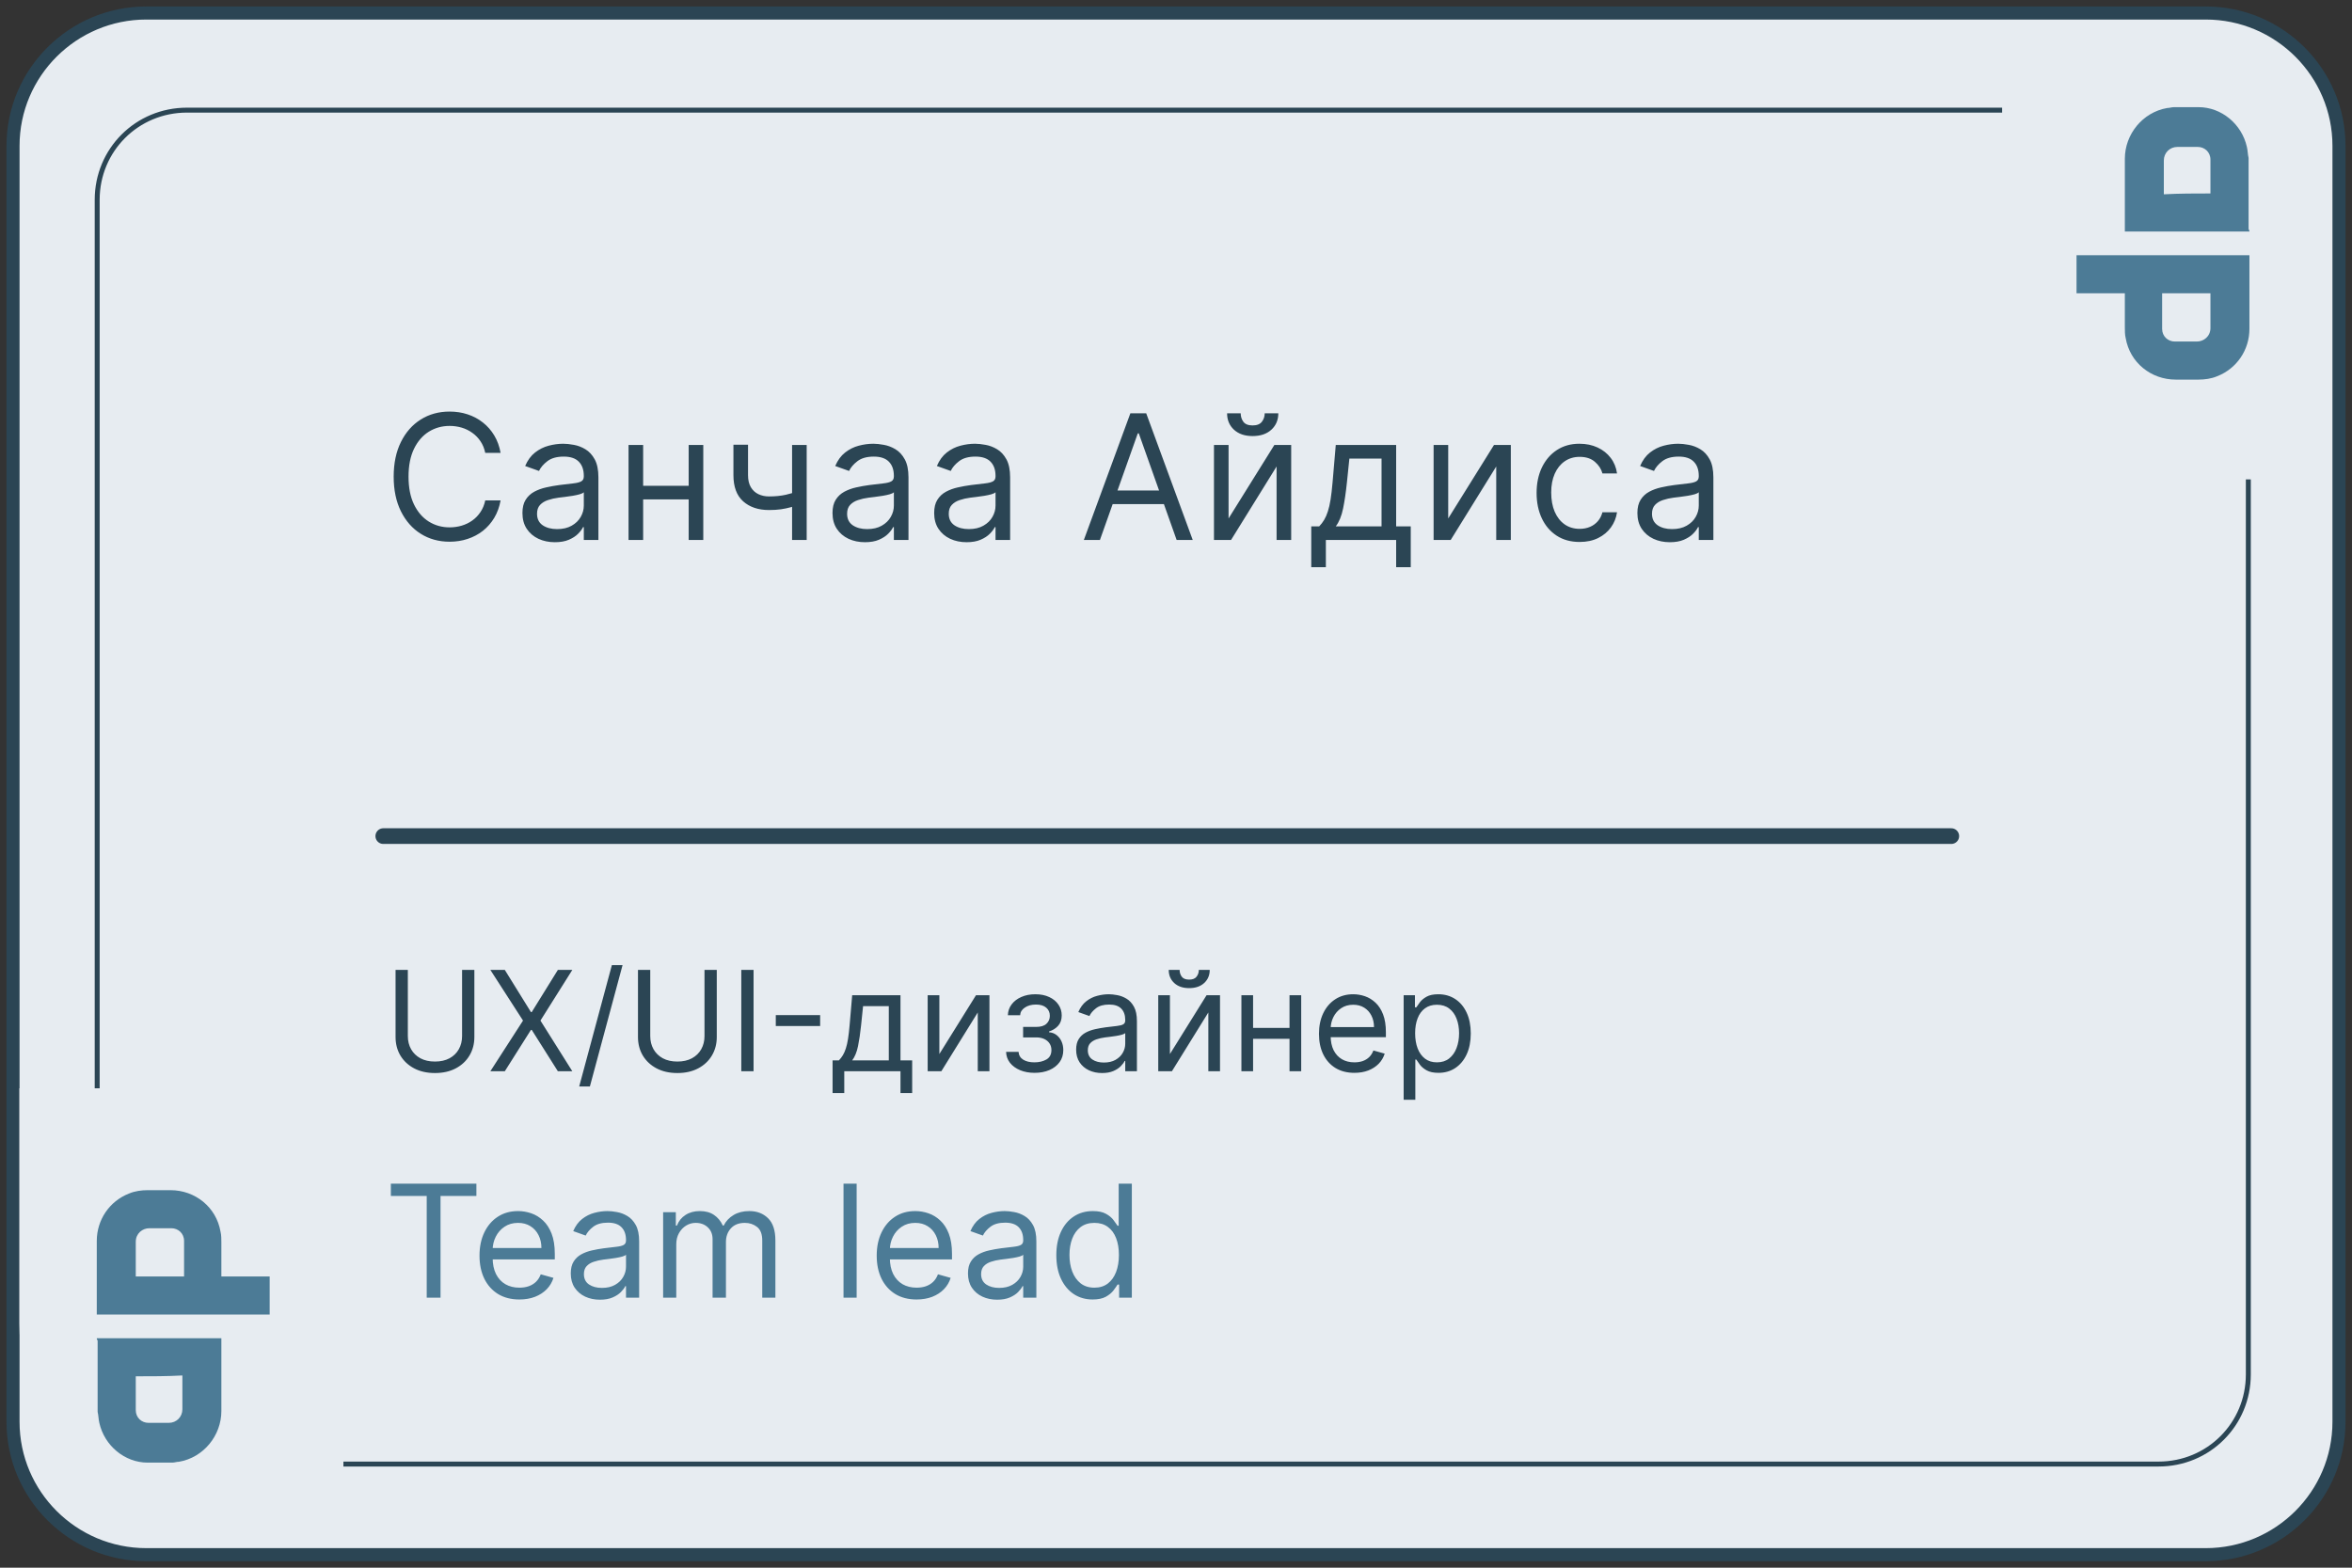 <svg width="270" height="180" viewBox="0 0 270 180" fill="none" xmlns="http://www.w3.org/2000/svg">
<rect x="0" y="0" width="270" height="180" fill="#333333" stroke="none"/>
<g clip-path="url(#clip0_1031_3691)">
<path d="M268.507 16.751L268.507 163.248C268.507 171.66 261.645 178.506 253.204 178.506L16.797 178.506C8.356 178.506 1.494 171.66 1.494 163.248L1.494 16.751C1.494 8.339 8.356 1.493 16.797 1.493L253.204 1.493C261.645 1.493 268.507 8.339 268.507 16.751Z" fill="#E7ECF1" stroke="#2B4554" stroke-width="1.5"/>
<path d="M258.099 23.035L258.099 157.807C258.099 163.536 253.53 168.1 247.794 168.1L21.463 168.1C15.727 168.1 11.157 163.536 11.157 157.807L11.157 22.938C11.157 17.209 15.727 12.645 21.463 12.645L247.697 12.645C253.433 12.742 258.099 17.306 258.099 23.035Z" stroke="#2B4554" stroke-width="0.567" stroke-miterlimit="10"/>
<path d="M39.422 124.959L39.422 176.281L27.025 176.281C13.323 176.281 2.231 165.395 2.231 151.947L2.231 124.959L39.422 124.959Z" fill="#E7ECF1"/>
<path d="M229.835 55.041L229.835 3.719L241.984 3.719C255.411 3.719 266.281 14.605 266.281 28.053L266.281 55.041L229.835 55.041Z" fill="#E7ECF1"/>
<path d="M11.11 153.655C15.877 153.655 20.645 153.655 25.412 153.655C25.412 153.752 25.412 153.752 25.412 153.849C25.412 156.569 25.412 159.289 25.412 162.01C25.412 164.827 23.369 167.353 20.547 167.838C20.256 167.838 20.061 167.936 19.769 167.936C18.796 167.936 17.823 167.936 16.948 167.936C14.321 167.936 11.986 165.993 11.402 163.37C11.305 162.981 11.305 162.495 11.208 162.107C11.208 159.387 11.208 156.666 11.208 153.946C11.11 153.752 11.11 153.752 11.11 153.655ZM15.586 158.026C15.586 158.124 15.586 158.124 15.586 158.124C15.586 159.387 15.586 160.649 15.586 161.912C15.586 162.787 16.267 163.37 17.045 163.37C17.823 163.37 18.602 163.37 19.38 163.37C20.256 163.37 20.937 162.69 20.937 161.815C20.937 160.552 20.937 159.387 20.937 158.124C20.937 158.026 20.937 158.026 20.937 157.929C19.185 158.026 17.337 158.026 15.586 158.026Z" fill="#4C7B96"/>
<path d="M11.11 150.935C11.11 150.837 11.11 150.837 11.11 150.74C11.11 148.02 11.11 145.203 11.11 142.483C11.11 140.054 12.57 137.917 14.807 137.042C15.488 136.751 16.267 136.654 16.948 136.654C17.823 136.654 18.699 136.654 19.575 136.654C22.396 136.654 24.828 138.597 25.315 141.414C25.412 141.803 25.412 142.288 25.412 142.677C25.412 143.94 25.412 145.106 25.412 146.369C25.412 146.466 25.412 146.466 25.412 146.563C27.26 146.563 29.109 146.563 30.957 146.563C30.957 148.02 30.957 149.477 30.957 150.935C24.439 150.935 17.823 150.935 11.11 150.935ZM21.131 146.563L21.131 146.466C21.131 145.106 21.131 143.843 21.131 142.483C21.131 141.608 20.45 141.025 19.672 141.025C18.796 141.025 18.018 141.025 17.142 141.025C16.364 141.025 15.586 141.608 15.586 142.58C15.586 143.843 15.586 145.106 15.586 146.369C15.586 146.466 15.586 146.466 15.586 146.563C17.434 146.563 19.283 146.563 21.131 146.563Z" fill="#4C7B96"/>
<path d="M258.225 26.585C253.458 26.585 248.691 26.585 243.924 26.585C243.924 26.488 243.924 26.488 243.924 26.391C243.924 23.671 243.924 20.95 243.924 18.23C243.924 15.413 245.967 12.887 248.788 12.401C249.08 12.401 249.275 12.304 249.567 12.304C250.539 12.304 251.512 12.304 252.388 12.304C255.015 12.304 257.35 14.247 257.933 16.87C258.031 17.259 258.031 17.744 258.128 18.133C258.128 20.853 258.128 23.573 258.128 26.294C258.225 26.488 258.225 26.488 258.225 26.585ZM253.75 22.213C253.75 22.116 253.75 22.116 253.75 22.116C253.75 20.853 253.75 19.59 253.75 18.327C253.75 17.453 253.069 16.87 252.291 16.87C251.512 16.87 250.734 16.87 249.956 16.87C249.08 16.87 248.399 17.55 248.399 18.424C248.399 19.687 248.399 20.853 248.399 22.116C248.399 22.213 248.399 22.213 248.399 22.31C250.15 22.213 251.999 22.213 253.75 22.213Z" fill="#4C7B96"/>
<path d="M258.225 29.305C258.225 29.402 258.225 29.402 258.225 29.5C258.225 32.22 258.225 35.037 258.225 37.757C258.225 40.186 256.766 42.323 254.528 43.197C253.847 43.489 253.069 43.586 252.388 43.586C251.512 43.586 250.636 43.586 249.761 43.586C246.939 43.586 244.507 41.643 244.021 38.826C243.923 38.437 243.923 37.951 243.923 37.563C243.923 36.3 243.923 35.134 243.923 33.871C243.923 33.774 243.923 33.774 243.923 33.677C242.075 33.677 240.226 33.677 238.378 33.677C238.378 32.22 238.378 30.762 238.378 29.305C244.896 29.305 251.512 29.305 258.225 29.305ZM248.204 33.677L248.204 33.774C248.204 35.134 248.204 36.397 248.204 37.757C248.204 38.631 248.885 39.214 249.663 39.214C250.539 39.214 251.317 39.214 252.193 39.214C252.971 39.214 253.75 38.631 253.75 37.66C253.75 36.397 253.75 35.134 253.75 33.871C253.75 33.774 253.75 33.774 253.75 33.677C251.901 33.677 250.053 33.677 248.204 33.677Z" fill="#4C7B96"/>
<path d="M57.466 52L55.705 52C55.6 51.493 55.418 51.048 55.158 50.665C54.902 50.281 54.59 49.959 54.22 49.699C53.856 49.434 53.451 49.235 53.006 49.102C52.561 48.97 52.097 48.903 51.614 48.903C50.733 48.903 49.935 49.126 49.22 49.571C48.51 50.016 47.944 50.672 47.523 51.538C47.106 52.405 46.898 53.468 46.898 54.727C46.898 55.987 47.106 57.05 47.523 57.916C47.944 58.783 48.51 59.438 49.22 59.883C49.935 60.329 50.733 60.551 51.614 60.551C52.097 60.551 52.561 60.485 53.006 60.352C53.451 60.22 53.856 60.023 54.22 59.763C54.59 59.498 54.902 59.173 55.158 58.79C55.418 58.401 55.6 57.956 55.705 57.455L57.466 57.455C57.333 58.198 57.092 58.863 56.742 59.45C56.391 60.037 55.956 60.537 55.435 60.949C54.914 61.356 54.329 61.666 53.68 61.879C53.036 62.092 52.347 62.199 51.614 62.199C50.373 62.199 49.27 61.896 48.304 61.29C47.338 60.684 46.578 59.822 46.024 58.705C45.47 57.587 45.193 56.261 45.193 54.727C45.193 53.193 45.47 51.867 46.024 50.75C46.578 49.633 47.338 48.771 48.304 48.165C49.27 47.559 50.373 47.256 51.614 47.256C52.347 47.256 53.036 47.362 53.68 47.575C54.329 47.788 54.914 48.101 55.435 48.513C55.956 48.92 56.391 49.417 56.742 50.004C57.092 50.587 57.333 51.252 57.466 52ZM63.695 62.256C63.004 62.256 62.376 62.126 61.813 61.865C61.249 61.6 60.802 61.219 60.471 60.722C60.139 60.22 59.974 59.614 59.974 58.903C59.974 58.278 60.097 57.772 60.343 57.383C60.589 56.99 60.918 56.683 61.33 56.46C61.742 56.238 62.197 56.072 62.694 55.963C63.196 55.849 63.7 55.76 64.207 55.693C64.869 55.608 65.407 55.544 65.819 55.501C66.235 55.454 66.538 55.376 66.728 55.267C66.922 55.158 67.019 54.969 67.019 54.699L67.019 54.642C67.019 53.941 66.827 53.397 66.444 53.008C66.065 52.62 65.49 52.426 64.718 52.426C63.918 52.426 63.29 52.601 62.836 52.952C62.381 53.302 62.062 53.676 61.877 54.074L60.286 53.506C60.57 52.843 60.949 52.327 61.422 51.957C61.901 51.583 62.421 51.323 62.985 51.176C63.553 51.025 64.112 50.949 64.661 50.949C65.011 50.949 65.414 50.992 65.868 51.077C66.328 51.157 66.77 51.325 67.197 51.581C67.627 51.837 67.985 52.222 68.269 52.739C68.553 53.255 68.695 53.946 68.695 54.812L68.695 62L67.019 62L67.019 60.523L66.934 60.523C66.82 60.76 66.631 61.013 66.366 61.283C66.1 61.553 65.748 61.782 65.307 61.972C64.867 62.161 64.33 62.256 63.695 62.256ZM63.951 60.75C64.614 60.75 65.172 60.62 65.627 60.359C66.086 60.099 66.432 59.763 66.664 59.351C66.901 58.939 67.019 58.506 67.019 58.051L67.019 56.517C66.948 56.602 66.792 56.68 66.55 56.751C66.314 56.818 66.039 56.877 65.726 56.929C65.419 56.976 65.118 57.019 64.824 57.057C64.535 57.09 64.301 57.118 64.121 57.142C63.686 57.199 63.278 57.291 62.9 57.419C62.526 57.542 62.223 57.729 61.991 57.98C61.763 58.226 61.65 58.562 61.65 58.989C61.65 59.571 61.865 60.011 62.296 60.31C62.732 60.603 63.283 60.75 63.951 60.75ZM79.456 55.778L79.456 57.341L73.433 57.341L73.433 55.778L79.456 55.778ZM73.831 51.091L73.831 62L72.154 62L72.154 51.091L73.831 51.091ZM80.734 51.091L80.734 62L79.058 62L79.058 51.091L80.734 51.091ZM92.604 51.091L92.604 62L90.928 62L90.928 51.091L92.604 51.091ZM91.951 56.29L91.951 57.852C91.572 57.994 91.195 58.12 90.821 58.229C90.447 58.333 90.054 58.416 89.642 58.477C89.231 58.534 88.778 58.562 88.286 58.562C87.05 58.562 86.058 58.229 85.31 57.561C84.567 56.894 84.195 55.892 84.195 54.557L84.195 51.062L85.871 51.062L85.871 54.557C85.871 55.115 85.978 55.575 86.191 55.935C86.404 56.294 86.693 56.562 87.057 56.737C87.422 56.912 87.831 57 88.286 57C88.996 57 89.638 56.936 90.211 56.808C90.788 56.676 91.368 56.503 91.951 56.29ZM99.29 62.256C98.598 62.256 97.971 62.126 97.407 61.865C96.844 61.6 96.397 61.219 96.065 60.722C95.734 60.22 95.568 59.614 95.568 58.903C95.568 58.278 95.691 57.772 95.937 57.383C96.184 56.99 96.513 56.683 96.925 56.46C97.337 56.238 97.791 56.072 98.288 55.963C98.79 55.849 99.294 55.76 99.801 55.693C100.464 55.608 101.001 55.544 101.413 55.501C101.83 55.454 102.133 55.376 102.322 55.267C102.516 55.158 102.613 54.969 102.613 54.699L102.613 54.642C102.613 53.941 102.422 53.397 102.038 53.008C101.659 52.62 101.084 52.426 100.312 52.426C99.512 52.426 98.885 52.601 98.43 52.952C97.976 53.302 97.656 53.676 97.471 54.074L95.88 53.506C96.165 52.843 96.543 52.327 97.017 51.957C97.495 51.583 98.016 51.323 98.579 51.176C99.148 51.025 99.706 50.949 100.256 50.949C100.606 50.949 101.008 50.992 101.463 51.077C101.922 51.157 102.365 51.325 102.791 51.581C103.222 51.837 103.579 52.222 103.863 52.739C104.148 53.255 104.29 53.946 104.29 54.812L104.29 62L102.613 62L102.613 60.523L102.528 60.523C102.415 60.76 102.225 61.013 101.96 61.283C101.695 61.553 101.342 61.782 100.902 61.972C100.462 62.161 99.924 62.256 99.29 62.256ZM99.545 60.75C100.208 60.75 100.767 60.62 101.221 60.359C101.681 60.099 102.026 59.763 102.258 59.351C102.495 58.939 102.613 58.506 102.613 58.051L102.613 56.517C102.542 56.602 102.386 56.68 102.145 56.751C101.908 56.818 101.633 56.877 101.321 56.929C101.013 56.976 100.712 57.019 100.419 57.057C100.13 57.09 99.896 57.118 99.716 57.142C99.28 57.199 98.873 57.291 98.494 57.419C98.12 57.542 97.817 57.729 97.585 57.98C97.358 58.226 97.244 58.562 97.244 58.989C97.244 59.571 97.46 60.011 97.891 60.31C98.326 60.603 98.878 60.75 99.545 60.75ZM110.959 62.256C110.268 62.256 109.641 62.126 109.077 61.865C108.514 61.6 108.066 61.219 107.735 60.722C107.403 60.22 107.238 59.614 107.238 58.903C107.238 58.278 107.361 57.772 107.607 57.383C107.853 56.99 108.182 56.683 108.594 56.46C109.006 56.238 109.461 56.072 109.958 55.963C110.46 55.849 110.964 55.76 111.471 55.693C112.133 55.608 112.671 55.544 113.083 55.501C113.499 55.454 113.802 55.376 113.992 55.267C114.186 55.158 114.283 54.969 114.283 54.699L114.283 54.642C114.283 53.941 114.091 53.397 113.708 53.008C113.329 52.62 112.754 52.426 111.982 52.426C111.182 52.426 110.554 52.601 110.1 52.952C109.645 53.302 109.326 53.676 109.141 54.074L107.55 53.506C107.834 52.843 108.213 52.327 108.686 51.957C109.165 51.583 109.685 51.323 110.249 51.176C110.817 51.025 111.376 50.949 111.925 50.949C112.275 50.949 112.678 50.992 113.132 51.077C113.592 51.157 114.034 51.325 114.461 51.581C114.891 51.837 115.249 52.222 115.533 52.739C115.817 53.255 115.959 53.946 115.959 54.812L115.959 62L114.283 62L114.283 60.523L114.198 60.523C114.084 60.76 113.895 61.013 113.63 61.283C113.364 61.553 113.012 61.782 112.571 61.972C112.131 62.161 111.594 62.256 110.959 62.256ZM111.215 60.75C111.878 60.75 112.436 60.62 112.891 60.359C113.35 60.099 113.696 59.763 113.928 59.351C114.165 58.939 114.283 58.506 114.283 58.051L114.283 56.517C114.212 56.602 114.056 56.68 113.814 56.751C113.578 56.818 113.303 56.877 112.99 56.929C112.683 56.976 112.382 57.019 112.088 57.057C111.8 57.09 111.565 57.118 111.385 57.142C110.95 57.199 110.542 57.291 110.164 57.419C109.79 57.542 109.487 57.729 109.255 57.98C109.027 58.226 108.914 58.562 108.914 58.989C108.914 59.571 109.129 60.011 109.56 60.31C109.996 60.603 110.547 60.75 111.215 60.75ZM126.267 62L124.421 62L129.762 47.455L131.58 47.455L136.921 62L135.074 62L130.728 49.756L130.614 49.756L126.267 62ZM126.949 56.318L134.392 56.318L134.392 57.881L126.949 57.881L126.949 56.318ZM141.035 59.528L146.291 51.091L148.223 51.091L148.223 62L146.547 62L146.547 53.562L141.319 62L139.359 62L139.359 51.091L141.035 51.091L141.035 59.528ZM145.183 47.455L146.745 47.455C146.745 48.222 146.48 48.849 145.95 49.337C145.42 49.824 144.7 50.068 143.791 50.068C142.896 50.068 142.183 49.824 141.653 49.337C141.128 48.849 140.865 48.222 140.865 47.455L142.427 47.455C142.427 47.824 142.529 48.148 142.733 48.428C142.941 48.707 143.294 48.847 143.791 48.847C144.288 48.847 144.643 48.707 144.856 48.428C145.074 48.148 145.183 47.824 145.183 47.455ZM150.528 65.125L150.528 60.438L151.437 60.438C151.66 60.206 151.851 59.955 152.012 59.685C152.173 59.415 152.313 59.095 152.431 58.726C152.554 58.352 152.659 57.897 152.744 57.362C152.829 56.822 152.905 56.171 152.971 55.409L153.34 51.091L160.272 51.091L160.272 60.438L161.948 60.438L161.948 65.125L160.272 65.125L160.272 62L152.204 62L152.204 65.125L150.528 65.125ZM153.34 60.438L158.596 60.438L158.596 52.653L154.903 52.653L154.619 55.409C154.5 56.55 154.354 57.547 154.178 58.399C154.003 59.251 153.724 59.931 153.34 60.438ZM166.249 59.528L171.505 51.091L173.437 51.091L173.437 62L171.761 62L171.761 53.562L166.533 62L164.573 62L164.573 51.091L166.249 51.091L166.249 59.528ZM181.339 62.227C180.316 62.227 179.435 61.986 178.697 61.503C177.958 61.02 177.39 60.355 176.992 59.507C176.594 58.66 176.395 57.691 176.395 56.602C176.395 55.494 176.599 54.517 177.006 53.669C177.418 52.817 177.991 52.151 178.725 51.673C179.464 51.19 180.325 50.949 181.31 50.949C182.077 50.949 182.768 51.091 183.384 51.375C184 51.659 184.504 52.057 184.897 52.568C185.29 53.08 185.534 53.676 185.628 54.358L183.952 54.358C183.824 53.861 183.54 53.42 183.1 53.037C182.664 52.649 182.077 52.455 181.339 52.455C180.685 52.455 180.112 52.625 179.62 52.966C179.132 53.302 178.751 53.778 178.476 54.394C178.206 55.004 178.072 55.722 178.072 56.545C178.072 57.388 178.204 58.122 178.469 58.747C178.739 59.372 179.118 59.858 179.606 60.203C180.098 60.549 180.676 60.722 181.339 60.722C181.774 60.722 182.17 60.646 182.525 60.494C182.88 60.343 183.18 60.125 183.427 59.841C183.673 59.557 183.848 59.216 183.952 58.818L185.628 58.818C185.534 59.462 185.299 60.042 184.925 60.558C184.556 61.07 184.066 61.477 183.455 61.78C182.849 62.078 182.143 62.227 181.339 62.227ZM191.689 62.256C190.998 62.256 190.37 62.126 189.807 61.865C189.243 61.6 188.796 61.219 188.464 60.722C188.133 60.22 187.967 59.614 187.967 58.903C187.967 58.278 188.09 57.772 188.337 57.383C188.583 56.99 188.912 56.683 189.324 56.46C189.736 56.238 190.19 56.072 190.687 55.963C191.189 55.849 191.694 55.76 192.2 55.693C192.863 55.608 193.4 55.544 193.812 55.501C194.229 55.454 194.532 55.376 194.722 55.267C194.916 55.158 195.013 54.969 195.013 54.699L195.013 54.642C195.013 53.941 194.821 53.397 194.437 53.008C194.059 52.62 193.483 52.426 192.712 52.426C191.911 52.426 191.284 52.601 190.829 52.952C190.375 53.302 190.055 53.676 189.871 54.074L188.28 53.506C188.564 52.843 188.943 52.327 189.416 51.957C189.894 51.583 190.415 51.323 190.979 51.176C191.547 51.025 192.106 50.949 192.655 50.949C193.005 50.949 193.408 50.992 193.862 51.077C194.321 51.157 194.764 51.325 195.19 51.581C195.621 51.837 195.979 52.222 196.263 52.739C196.547 53.255 196.689 53.946 196.689 54.812L196.689 62L195.013 62L195.013 60.523L194.927 60.523C194.814 60.76 194.624 61.013 194.359 61.283C194.094 61.553 193.741 61.782 193.301 61.972C192.861 62.161 192.323 62.256 191.689 62.256ZM191.945 60.75C192.607 60.75 193.166 60.62 193.621 60.359C194.08 60.099 194.426 59.763 194.658 59.351C194.894 58.939 195.013 58.506 195.013 58.051L195.013 56.517C194.942 56.602 194.785 56.68 194.544 56.751C194.307 56.818 194.033 56.877 193.72 56.929C193.412 56.976 193.112 57.019 192.818 57.057C192.529 57.09 192.295 57.118 192.115 57.142C191.679 57.199 191.272 57.291 190.893 57.419C190.519 57.542 190.216 57.729 189.984 57.98C189.757 58.226 189.643 58.562 189.643 58.989C189.643 59.571 189.859 60.011 190.29 60.31C190.725 60.603 191.277 60.75 191.945 60.75Z" fill="#2B4554"/>
<path d="M44 96L224 96" stroke="#2B4554" stroke-width="1.8" stroke-linecap="round"/>
<path d="M53.045 111.364L54.455 111.364L54.455 119.068C54.455 119.864 54.267 120.574 53.892 121.199C53.521 121.82 52.996 122.311 52.318 122.67C51.64 123.027 50.845 123.205 49.932 123.205C49.019 123.205 48.224 123.027 47.545 122.67C46.867 122.311 46.341 121.82 45.966 121.199C45.595 120.574 45.409 119.864 45.409 119.068L45.409 111.364L46.818 111.364L46.818 118.955C46.818 119.523 46.943 120.028 47.193 120.472C47.443 120.911 47.799 121.258 48.261 121.511C48.727 121.761 49.284 121.886 49.932 121.886C50.58 121.886 51.136 121.761 51.602 121.511C52.068 121.258 52.424 120.911 52.67 120.472C52.92 120.028 53.045 119.523 53.045 118.955L53.045 111.364ZM57.95 111.364L60.95 116.205L61.041 116.205L64.041 111.364L65.7 111.364L62.041 117.182L65.7 123L64.041 123L61.041 118.25L60.95 118.25L57.95 123L56.291 123L60.041 117.182L56.291 111.364L57.95 111.364ZM71.466 110.818L67.716 124.75L66.489 124.75L70.239 110.818L71.466 110.818ZM80.874 111.364L82.283 111.364L82.283 119.068C82.283 119.864 82.095 120.574 81.72 121.199C81.349 121.82 80.824 122.311 80.146 122.67C79.468 123.027 78.673 123.205 77.76 123.205C76.847 123.205 76.052 123.027 75.374 122.67C74.695 122.311 74.169 121.82 73.794 121.199C73.423 120.574 73.237 119.864 73.237 119.068L73.237 111.364L74.646 111.364L74.646 118.955C74.646 119.523 74.771 120.028 75.021 120.472C75.271 120.911 75.627 121.258 76.09 121.511C76.555 121.761 77.112 121.886 77.76 121.886C78.408 121.886 78.965 121.761 79.43 121.511C79.896 121.258 80.252 120.911 80.499 120.472C80.749 120.028 80.874 119.523 80.874 118.955L80.874 111.364ZM86.506 111.364L86.506 123L85.097 123L85.097 111.364L86.506 111.364ZM94.149 116.557L94.149 117.807L89.058 117.807L89.058 116.557L94.149 116.557ZM95.577 125.5L95.577 121.75L96.304 121.75C96.482 121.564 96.635 121.364 96.764 121.148C96.893 120.932 97.005 120.676 97.099 120.381C97.198 120.081 97.281 119.718 97.349 119.29C97.418 118.858 97.478 118.337 97.531 117.727L97.827 114.273L103.372 114.273L103.372 121.75L104.713 121.75L104.713 125.5L103.372 125.5L103.372 123L96.918 123L96.918 125.5L95.577 125.5ZM97.827 121.75L102.031 121.75L102.031 115.523L99.077 115.523L98.849 117.727C98.755 118.64 98.637 119.438 98.497 120.119C98.357 120.801 98.133 121.345 97.827 121.75ZM107.834 121.023L112.038 114.273L113.584 114.273L113.584 123L112.243 123L112.243 116.25L108.061 123L106.493 123L106.493 114.273L107.834 114.273L107.834 121.023ZM115.494 120.773L116.926 120.773C116.956 121.167 117.134 121.466 117.46 121.67C117.79 121.875 118.218 121.977 118.744 121.977C119.282 121.977 119.742 121.867 120.125 121.648C120.508 121.424 120.699 121.064 120.699 120.568C120.699 120.277 120.627 120.023 120.483 119.807C120.339 119.587 120.136 119.417 119.875 119.295C119.614 119.174 119.305 119.114 118.949 119.114L117.449 119.114L117.449 117.909L118.949 117.909C119.483 117.909 119.877 117.788 120.131 117.545C120.388 117.303 120.517 117 120.517 116.636C120.517 116.246 120.379 115.934 120.102 115.699C119.826 115.46 119.434 115.341 118.926 115.341C118.415 115.341 117.989 115.456 117.648 115.688C117.307 115.915 117.127 116.208 117.108 116.568L115.699 116.568C115.714 116.098 115.858 115.684 116.131 115.324C116.403 114.96 116.775 114.676 117.244 114.472C117.714 114.263 118.252 114.159 118.858 114.159C119.472 114.159 120.004 114.267 120.455 114.483C120.909 114.695 121.259 114.985 121.506 115.352C121.756 115.716 121.881 116.129 121.881 116.591C121.881 117.083 121.742 117.481 121.466 117.784C121.189 118.087 120.843 118.303 120.426 118.432L120.426 118.523C120.756 118.545 121.042 118.652 121.284 118.841C121.53 119.027 121.722 119.271 121.858 119.574C121.994 119.873 122.062 120.205 122.062 120.568C122.062 121.098 121.92 121.561 121.636 121.955C121.352 122.345 120.962 122.648 120.466 122.864C119.97 123.076 119.403 123.182 118.767 123.182C118.15 123.182 117.597 123.081 117.108 122.881C116.619 122.676 116.231 122.394 115.943 122.034C115.659 121.67 115.509 121.25 115.494 120.773ZM126.514 123.205C125.961 123.205 125.459 123.1 125.009 122.892C124.558 122.68 124.2 122.375 123.935 121.977C123.67 121.576 123.537 121.091 123.537 120.523C123.537 120.023 123.635 119.617 123.832 119.307C124.029 118.992 124.293 118.746 124.622 118.568C124.952 118.39 125.315 118.258 125.713 118.17C126.115 118.08 126.518 118.008 126.923 117.955C127.454 117.886 127.884 117.835 128.213 117.801C128.546 117.763 128.789 117.701 128.94 117.614C129.096 117.527 129.173 117.375 129.173 117.159L129.173 117.114C129.173 116.553 129.02 116.117 128.713 115.807C128.41 115.496 127.95 115.341 127.332 115.341C126.692 115.341 126.19 115.481 125.827 115.761C125.463 116.042 125.207 116.341 125.06 116.659L123.787 116.205C124.014 115.674 124.317 115.261 124.696 114.966C125.079 114.667 125.495 114.458 125.946 114.341C126.401 114.22 126.848 114.159 127.287 114.159C127.567 114.159 127.889 114.193 128.253 114.261C128.62 114.326 128.974 114.46 129.315 114.665C129.66 114.869 129.946 115.178 130.173 115.591C130.401 116.004 130.514 116.557 130.514 117.25L130.514 123L129.173 123L129.173 121.818L129.105 121.818C129.014 122.008 128.863 122.21 128.651 122.426C128.438 122.642 128.156 122.826 127.804 122.977C127.452 123.129 127.022 123.205 126.514 123.205ZM126.719 122C127.249 122 127.696 121.896 128.06 121.688C128.427 121.479 128.704 121.21 128.889 120.881C129.079 120.551 129.173 120.205 129.173 119.841L129.173 118.614C129.116 118.682 128.991 118.744 128.798 118.801C128.609 118.854 128.389 118.902 128.139 118.943C127.893 118.981 127.652 119.015 127.418 119.045C127.187 119.072 126.999 119.095 126.855 119.114C126.507 119.159 126.181 119.233 125.878 119.335C125.579 119.434 125.336 119.583 125.151 119.784C124.969 119.981 124.878 120.25 124.878 120.591C124.878 121.057 125.05 121.409 125.395 121.648C125.743 121.883 126.185 122 126.719 122ZM134.303 121.023L138.507 114.273L140.053 114.273L140.053 123L138.712 123L138.712 116.25L134.53 123L132.962 123L132.962 114.273L134.303 114.273L134.303 121.023ZM137.621 111.364L138.871 111.364C138.871 111.977 138.659 112.479 138.234 112.869C137.81 113.259 137.234 113.455 136.507 113.455C135.791 113.455 135.221 113.259 134.797 112.869C134.376 112.479 134.166 111.977 134.166 111.364L135.416 111.364C135.416 111.659 135.498 111.919 135.661 112.142C135.827 112.366 136.109 112.477 136.507 112.477C136.905 112.477 137.189 112.366 137.359 112.142C137.534 111.919 137.621 111.659 137.621 111.364ZM148.349 118.023L148.349 119.273L143.531 119.273L143.531 118.023L148.349 118.023ZM143.849 114.273L143.849 123L142.509 123L142.509 114.273L143.849 114.273ZM149.372 114.273L149.372 123L148.031 123L148.031 114.273L149.372 114.273ZM155.48 123.182C154.639 123.182 153.914 122.996 153.304 122.625C152.698 122.25 152.23 121.727 151.901 121.057C151.575 120.383 151.412 119.598 151.412 118.705C151.412 117.811 151.575 117.023 151.901 116.341C152.23 115.655 152.688 115.121 153.276 114.739C153.866 114.352 154.556 114.159 155.344 114.159C155.798 114.159 156.247 114.235 156.69 114.386C157.134 114.538 157.537 114.784 157.901 115.125C158.264 115.462 158.554 115.909 158.77 116.466C158.986 117.023 159.094 117.708 159.094 118.523L159.094 119.091L152.366 119.091L152.366 117.932L157.73 117.932C157.73 117.439 157.632 117 157.435 116.614C157.241 116.227 156.965 115.922 156.605 115.699C156.249 115.475 155.829 115.364 155.344 115.364C154.81 115.364 154.348 115.496 153.957 115.761C153.571 116.023 153.274 116.364 153.065 116.784C152.857 117.205 152.753 117.655 152.753 118.136L152.753 118.909C152.753 119.568 152.866 120.127 153.094 120.585C153.325 121.04 153.645 121.386 154.054 121.625C154.463 121.86 154.938 121.977 155.48 121.977C155.832 121.977 156.151 121.928 156.435 121.83C156.723 121.727 156.971 121.576 157.179 121.375C157.387 121.17 157.548 120.917 157.662 120.614L158.957 120.977C158.821 121.417 158.592 121.803 158.27 122.136C157.948 122.466 157.55 122.723 157.077 122.909C156.603 123.091 156.071 123.182 155.48 123.182ZM161.134 126.273L161.134 114.273L162.429 114.273L162.429 115.659L162.588 115.659C162.687 115.508 162.823 115.314 162.997 115.08C163.175 114.841 163.429 114.629 163.759 114.443C164.092 114.254 164.543 114.159 165.111 114.159C165.846 114.159 166.493 114.343 167.054 114.71C167.615 115.078 168.052 115.598 168.366 116.273C168.681 116.947 168.838 117.742 168.838 118.659C168.838 119.583 168.681 120.384 168.366 121.063C168.052 121.737 167.616 122.259 167.06 122.631C166.503 122.998 165.861 123.182 165.134 123.182C164.573 123.182 164.124 123.089 163.787 122.903C163.45 122.714 163.19 122.5 163.009 122.261C162.827 122.019 162.687 121.818 162.588 121.659L162.474 121.659L162.474 126.273L161.134 126.273ZM162.452 118.636C162.452 119.295 162.548 119.877 162.741 120.381C162.935 120.881 163.217 121.273 163.588 121.557C163.959 121.837 164.414 121.977 164.952 121.977C165.512 121.977 165.98 121.83 166.355 121.534C166.734 121.235 167.018 120.833 167.207 120.33C167.401 119.822 167.497 119.258 167.497 118.636C167.497 118.023 167.402 117.47 167.213 116.977C167.027 116.481 166.745 116.089 166.366 115.801C165.991 115.509 165.52 115.364 164.952 115.364C164.406 115.364 163.948 115.502 163.577 115.778C163.205 116.051 162.925 116.434 162.736 116.926C162.546 117.415 162.452 117.985 162.452 118.636Z" fill="#2B4554"/>
<path d="M44.869 137.315L44.869 135.909L54.688 135.909L54.688 137.315L50.571 137.315L50.571 149L48.986 149L48.986 137.315L44.869 137.315ZM59.622 149.205C58.676 149.205 57.86 148.996 57.174 148.578C56.492 148.156 55.966 147.568 55.595 146.814C55.229 146.055 55.045 145.173 55.045 144.168C55.045 143.162 55.229 142.276 55.595 141.509C55.966 140.737 56.481 140.136 57.142 139.706C57.807 139.271 58.582 139.054 59.469 139.054C59.98 139.054 60.485 139.139 60.984 139.31C61.482 139.48 61.936 139.757 62.345 140.141C62.754 140.52 63.08 141.023 63.323 141.649C63.566 142.276 63.688 143.047 63.688 143.963L63.688 144.602L56.119 144.602L56.119 143.298L62.153 143.298C62.153 142.744 62.043 142.25 61.821 141.815C61.604 141.381 61.293 141.038 60.888 140.786C60.487 140.535 60.014 140.409 59.469 140.409C58.868 140.409 58.348 140.558 57.909 140.857C57.474 141.151 57.14 141.534 56.906 142.007C56.671 142.48 56.554 142.987 56.554 143.528L56.554 144.398C56.554 145.139 56.682 145.768 56.938 146.283C57.197 146.795 57.557 147.185 58.018 147.453C58.478 147.717 59.013 147.849 59.622 147.849C60.019 147.849 60.376 147.794 60.696 147.683C61.02 147.568 61.299 147.398 61.533 147.172C61.768 146.942 61.949 146.656 62.077 146.315L63.534 146.724C63.381 147.219 63.123 147.653 62.761 148.028C62.398 148.399 61.951 148.689 61.418 148.898C60.886 149.102 60.287 149.205 59.622 149.205ZM68.871 149.23C68.249 149.23 67.685 149.113 67.178 148.879C66.671 148.64 66.268 148.297 65.969 147.849C65.671 147.398 65.522 146.852 65.522 146.213C65.522 145.651 65.633 145.195 65.854 144.845C66.076 144.491 66.372 144.214 66.743 144.014C67.114 143.814 67.523 143.665 67.97 143.567C68.422 143.464 68.876 143.384 69.332 143.324C69.928 143.247 70.412 143.19 70.783 143.151C71.158 143.109 71.43 143.038 71.601 142.94C71.776 142.842 71.863 142.672 71.863 142.429L71.863 142.378C71.863 141.747 71.69 141.257 71.345 140.908C71.004 140.558 70.487 140.384 69.792 140.384C69.072 140.384 68.507 140.541 68.098 140.857C67.689 141.172 67.401 141.509 67.235 141.866L65.803 141.355C66.059 140.759 66.4 140.294 66.826 139.962C67.256 139.625 67.725 139.391 68.232 139.259C68.744 139.122 69.246 139.054 69.741 139.054C70.056 139.054 70.418 139.092 70.827 139.169C71.241 139.241 71.639 139.393 72.023 139.623C72.41 139.853 72.732 140.2 72.988 140.665C73.244 141.129 73.371 141.751 73.371 142.531L73.371 149L71.863 149L71.863 147.67L71.786 147.67C71.684 147.884 71.513 148.112 71.275 148.354C71.036 148.597 70.719 148.804 70.322 148.974C69.926 149.145 69.442 149.23 68.871 149.23ZM69.102 147.875C69.698 147.875 70.201 147.758 70.61 147.523C71.023 147.289 71.335 146.987 71.543 146.616C71.756 146.245 71.863 145.855 71.863 145.446L71.863 144.065C71.799 144.142 71.658 144.212 71.441 144.276C71.228 144.336 70.981 144.389 70.7 144.436C70.423 144.479 70.152 144.517 69.888 144.551C69.628 144.581 69.417 144.607 69.255 144.628C68.863 144.679 68.496 144.762 68.156 144.877C67.819 144.988 67.546 145.156 67.337 145.382C67.133 145.604 67.031 145.906 67.031 146.29C67.031 146.814 67.224 147.21 67.612 147.479C68.004 147.743 68.501 147.875 69.102 147.875ZM76.125 149L76.125 139.182L77.582 139.182L77.582 140.716L77.71 140.716C77.915 140.192 78.245 139.785 78.701 139.495C79.157 139.201 79.704 139.054 80.344 139.054C80.991 139.054 81.53 139.201 81.961 139.495C82.395 139.785 82.734 140.192 82.977 140.716L83.079 140.716C83.331 140.209 83.708 139.806 84.211 139.508C84.714 139.205 85.317 139.054 86.02 139.054C86.897 139.054 87.616 139.329 88.174 139.879C88.732 140.424 89.011 141.274 89.011 142.429L89.011 149L87.503 149L87.503 142.429C87.503 141.705 87.305 141.187 86.908 140.876C86.512 140.565 86.045 140.409 85.508 140.409C84.818 140.409 84.283 140.618 83.904 141.036C83.525 141.449 83.335 141.973 83.335 142.608L83.335 149L81.801 149L81.801 142.276C81.801 141.717 81.62 141.268 81.258 140.927C80.895 140.582 80.429 140.409 79.858 140.409C79.466 140.409 79.099 140.513 78.758 140.722C78.422 140.931 78.149 141.221 77.94 141.592C77.736 141.958 77.633 142.382 77.633 142.864L77.633 149L76.125 149ZM98.34 135.909L98.34 149L96.832 149L96.832 135.909L98.34 135.909ZM105.22 149.205C104.274 149.205 103.458 148.996 102.772 148.578C102.09 148.156 101.564 147.568 101.193 146.814C100.826 146.055 100.643 145.173 100.643 144.168C100.643 143.162 100.826 142.276 101.193 141.509C101.564 140.737 102.079 140.136 102.74 139.706C103.404 139.271 104.18 139.054 105.066 139.054C105.578 139.054 106.083 139.139 106.581 139.31C107.08 139.48 107.534 139.757 107.943 140.141C108.352 140.52 108.678 141.023 108.921 141.649C109.164 142.276 109.285 143.047 109.285 143.963L109.285 144.602L101.717 144.602L101.717 143.298L107.751 143.298C107.751 142.744 107.64 142.25 107.419 141.815C107.201 141.381 106.89 141.038 106.485 140.786C106.085 140.535 105.612 140.409 105.066 140.409C104.466 140.409 103.946 140.558 103.507 140.857C103.072 141.151 102.738 141.534 102.503 142.007C102.269 142.48 102.152 142.987 102.152 143.528L102.152 144.398C102.152 145.139 102.279 145.768 102.535 146.283C102.795 146.795 103.155 147.185 103.615 147.453C104.076 147.717 104.61 147.849 105.22 147.849C105.616 147.849 105.974 147.794 106.294 147.683C106.618 147.568 106.897 147.398 107.131 147.172C107.365 146.942 107.547 146.656 107.674 146.315L109.132 146.724C108.978 147.219 108.721 147.653 108.358 148.028C107.996 148.399 107.549 148.689 107.016 148.898C106.483 149.102 105.885 149.205 105.22 149.205ZM114.469 149.23C113.847 149.23 113.282 149.113 112.775 148.879C112.268 148.64 111.865 148.297 111.567 147.849C111.269 147.398 111.12 146.852 111.12 146.213C111.12 145.651 111.23 145.195 111.452 144.845C111.674 144.491 111.97 144.214 112.341 144.014C112.711 143.814 113.12 143.665 113.568 143.567C114.02 143.464 114.473 143.384 114.929 143.324C115.526 143.247 116.01 143.19 116.38 143.151C116.755 143.109 117.028 143.038 117.199 142.94C117.373 142.842 117.461 142.672 117.461 142.429L117.461 142.378C117.461 141.747 117.288 141.257 116.943 140.908C116.602 140.558 116.084 140.384 115.39 140.384C114.669 140.384 114.105 140.541 113.696 140.857C113.287 141.172 112.999 141.509 112.833 141.866L111.401 141.355C111.657 140.759 111.998 140.294 112.424 139.962C112.854 139.625 113.323 139.391 113.83 139.259C114.341 139.122 114.844 139.054 115.338 139.054C115.654 139.054 116.016 139.092 116.425 139.169C116.838 139.241 117.237 139.393 117.62 139.623C118.008 139.853 118.33 140.2 118.586 140.665C118.841 141.129 118.969 141.751 118.969 142.531L118.969 149L117.461 149L117.461 147.67L117.384 147.67C117.282 147.884 117.111 148.112 116.873 148.354C116.634 148.597 116.316 148.804 115.92 148.974C115.524 149.145 115.04 149.23 114.469 149.23ZM114.699 147.875C115.296 147.875 115.799 147.758 116.208 147.523C116.621 147.289 116.932 146.987 117.141 146.616C117.354 146.245 117.461 145.855 117.461 145.446L117.461 144.065C117.397 144.142 117.256 144.212 117.039 144.276C116.826 144.336 116.578 144.389 116.297 144.436C116.02 144.479 115.75 144.517 115.485 144.551C115.225 144.581 115.015 144.607 114.853 144.628C114.461 144.679 114.094 144.762 113.753 144.877C113.417 144.988 113.144 145.156 112.935 145.382C112.73 145.604 112.628 145.906 112.628 146.29C112.628 146.814 112.822 147.21 113.21 147.479C113.602 147.743 114.098 147.875 114.699 147.875ZM125.43 149.205C124.612 149.205 123.889 148.998 123.263 148.585C122.637 148.167 122.146 147.579 121.793 146.82C121.439 146.058 121.262 145.156 121.262 144.116C121.262 143.085 121.439 142.19 121.793 141.432C122.146 140.673 122.639 140.087 123.269 139.674C123.9 139.261 124.629 139.054 125.455 139.054C126.095 139.054 126.6 139.161 126.97 139.374C127.345 139.582 127.631 139.821 127.827 140.089C128.027 140.354 128.183 140.571 128.294 140.741L128.421 140.741L128.421 135.909L129.93 135.909L129.93 149L128.472 149L128.472 147.491L128.294 147.491C128.183 147.67 128.025 147.896 127.82 148.169C127.616 148.438 127.324 148.678 126.945 148.891C126.566 149.1 126.061 149.205 125.43 149.205ZM125.634 147.849C126.24 147.849 126.751 147.692 127.169 147.376C127.586 147.057 127.904 146.616 128.121 146.053C128.338 145.487 128.447 144.832 128.447 144.091C128.447 143.358 128.34 142.717 128.127 142.167C127.914 141.613 127.599 141.183 127.181 140.876C126.764 140.565 126.248 140.409 125.634 140.409C124.995 140.409 124.463 140.573 124.036 140.901C123.615 141.225 123.297 141.666 123.084 142.224C122.875 142.778 122.771 143.401 122.771 144.091C122.771 144.79 122.877 145.425 123.09 145.996C123.308 146.563 123.627 147.014 124.049 147.351C124.475 147.683 125.004 147.849 125.634 147.849Z" fill="#4C7B96"/>
</g>
<defs>
<clipPath id="clip0_1031_3691">
<rect width="180" height="270" fill="white" transform="translate(0 180) rotate(-90)"/>
</clipPath>
</defs>
</svg>

